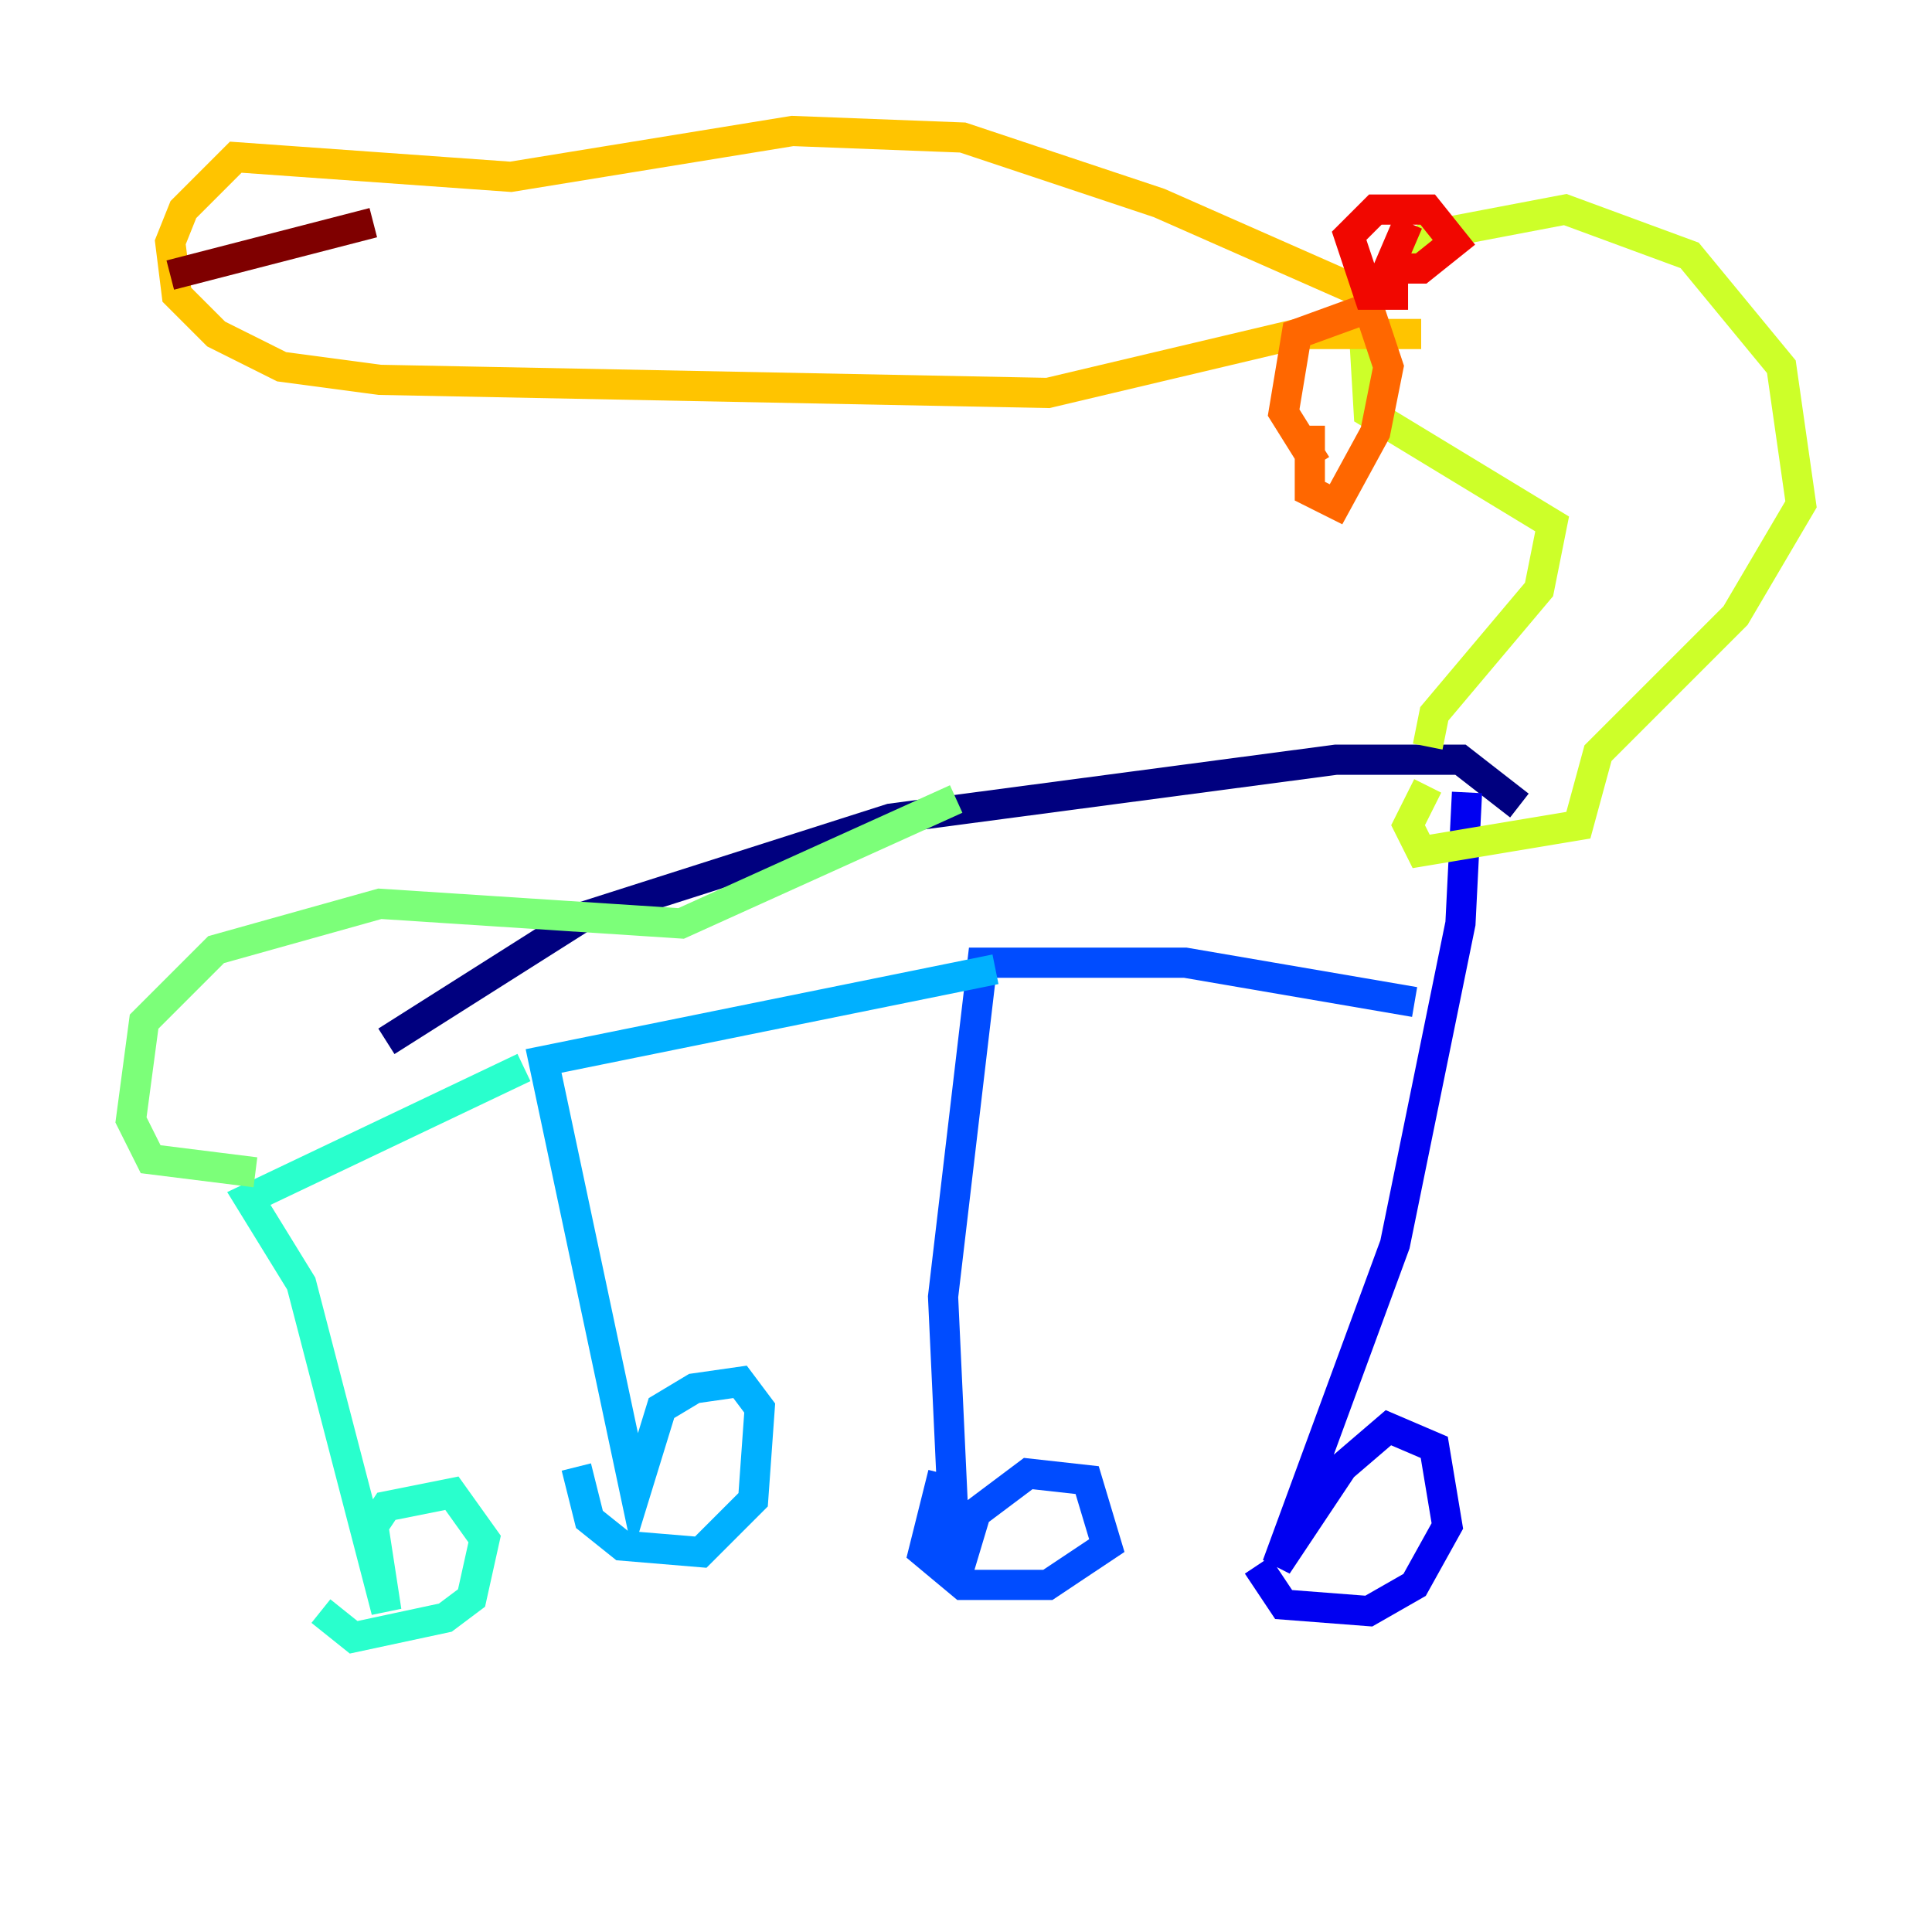 <?xml version="1.0" encoding="utf-8" ?>
<svg baseProfile="tiny" height="128" version="1.2" viewBox="0,0,128,128" width="128" xmlns="http://www.w3.org/2000/svg" xmlns:ev="http://www.w3.org/2001/xml-events" xmlns:xlink="http://www.w3.org/1999/xlink"><defs /><polyline fill="none" points="25.6,68.99 38.617,60.746 59.01,54.237 88.515,50.332 96.759,50.332 100.664,53.37" stroke="#00007f" stroke-width="2" /><polyline fill="none" points="97.193,52.502 96.759,61.18 92.42,82.441 84.61,103.702 88.949,97.193 91.986,94.59 95.024,95.891 95.891,101.098 93.722,105.003 90.685,106.739 85.044,106.305 83.308,103.702" stroke="#0000f1" stroke-width="2" /><polyline fill="none" points="93.722,66.386 78.536,63.783 65.085,63.783 62.481,85.912 63.349,104.57 64.651,100.231 68.122,97.627 72.027,98.061 73.329,102.4 69.424,105.003 63.783,105.003 61.18,102.834 62.481,97.627" stroke="#004cff" stroke-width="2" /><polyline fill="none" points="65.953,64.217 36.014,70.291 42.088,98.929 43.824,93.288 45.993,91.986 49.031,91.552 50.332,93.288 49.898,99.363 46.427,102.834 41.22,102.4 39.051,100.664 38.183,97.193" stroke="#00b0ff" stroke-width="2" /><polyline fill="none" points="34.712,70.725 16.488,79.403 19.959,85.044 25.6,106.739 24.732,101.098 25.6,99.797 29.939,98.929 32.108,101.966 31.241,105.871 29.505,107.173 23.43,108.475 21.261,106.739" stroke="#29ffcd" stroke-width="2" /><polyline fill="none" points="16.922,77.668 9.98,76.8 8.678,74.197 9.546,67.688 14.319,62.915 25.166,59.878 45.125,61.18 63.349,52.936" stroke="#7cff79" stroke-width="2" /><polyline fill="none" points="94.59,49.464 95.024,47.295 101.966,39.051 102.834,34.712 90.685,27.336 90.251,19.959 94.59,15.62 103.702,13.885 111.946,16.922 118.02,24.298 119.322,33.41 114.983,40.786 105.871,49.898 104.57,54.671 94.156,56.407 93.288,54.671 94.59,52.068" stroke="#cdff29" stroke-width="2" /><polyline fill="none" points="91.552,19.959 76.8,13.451 63.783,9.112 52.502,8.678 33.844,11.715 15.62,10.414 12.149,13.885 11.281,16.054 11.715,19.525 14.319,22.129 18.658,24.298 25.166,25.166 69.424,26.034 85.912,22.129 94.156,22.129" stroke="#ffc400" stroke-width="2" /><polyline fill="none" points="87.214,30.807 85.044,27.336 85.912,22.129 90.685,20.393 91.986,24.298 91.119,28.637 88.515,33.41 86.78,32.542 86.78,28.203" stroke="#ff6700" stroke-width="2" /><polyline fill="none" points="93.288,19.525 90.685,19.525 89.383,15.62 91.119,13.885 94.59,13.885 96.325,16.054 94.156,17.79 91.986,17.79 93.288,14.752" stroke="#f10700" stroke-width="2" /><polyline fill="none" points="11.281,18.224 24.732,14.752" stroke="#7f0000" stroke-width="2" /></svg>